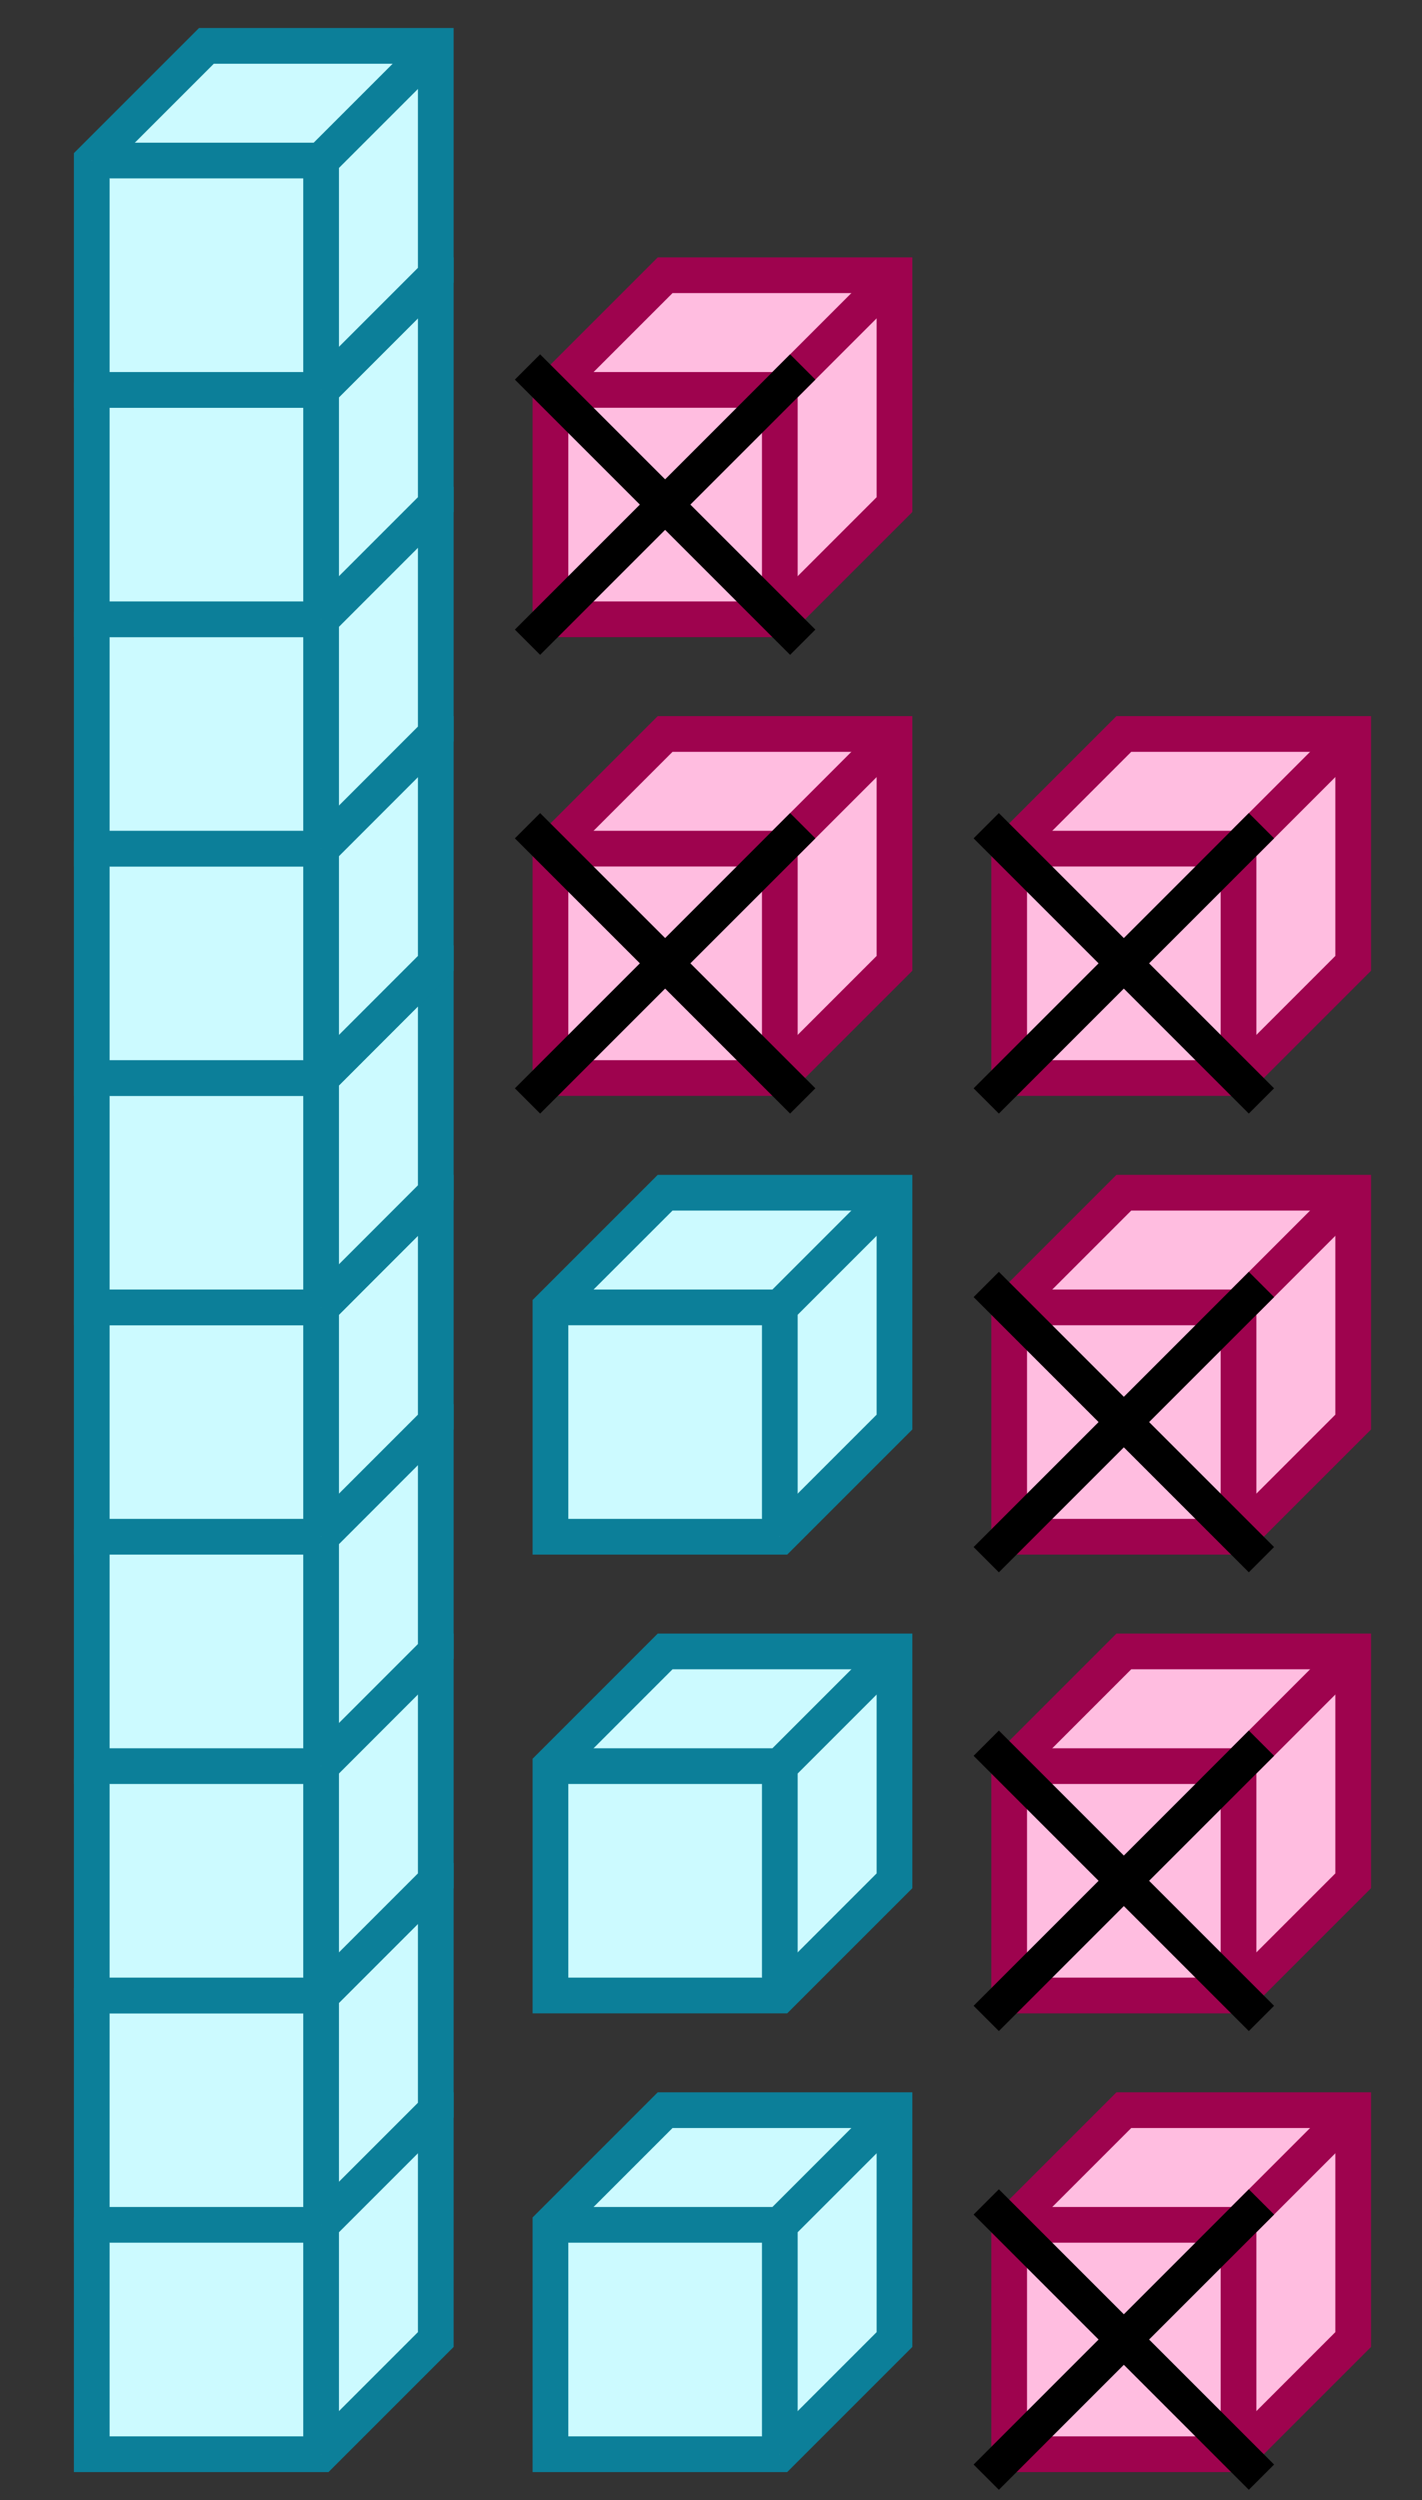 <svg xmlns="http://www.w3.org/2000/svg" width="79.633" height="140" viewBox="0 0 79.633 140"><rect x="0" y="0" width="79.633" height="140" fill="#333333" stroke="none"/><path fill="#ccfaff" stroke="#0c7f99" d="M5.138 124.587v12.844h12.844l6.422-6.422v-12.844H11.56z" stroke-width="2"/><path fill="#ccfaff" stroke="#0c7f99" d="M5.138 124.587h12.844v12.844M17.982 124.587l6.422-6.422M5.138 111.743v12.844h12.844l6.422-6.422v-12.844H11.56z" stroke-width="2"/><path fill="#ccfaff" stroke="#0c7f99" d="M5.138 111.743h12.844v12.844M17.982 111.743l6.422-6.422" stroke-width="2"/><path fill="#ccfaff" stroke="#0c7f99" d="M5.138 98.9v12.843h12.844l6.422-6.422V92.477H11.56z" stroke-width="2"/><path fill="#ccfaff" stroke="#0c7f99" d="M5.138 98.9h12.844v12.843M17.982 98.9l6.422-6.423M5.138 86.055v12.844h12.844l6.422-6.422V79.633H11.56z" stroke-width="2"/><path fill="#ccfaff" stroke="#0c7f99" d="M5.138 86.055h12.844v12.844M17.982 86.055l6.422-6.422M5.138 73.211v12.844h12.844l6.422-6.422V66.789H11.56z" stroke-width="2"/><path fill="#ccfaff" stroke="#0c7f99" d="M5.138 73.211h12.844v12.844M17.982 73.211l6.422-6.422" stroke-width="2"/><path fill="#ccfaff" stroke="#0c7f99" d="M5.138 60.367v12.844h12.844l6.422-6.422V53.945H11.56z" stroke-width="2"/><path fill="#ccfaff" stroke="#0c7f99" d="M5.138 60.367h12.844v12.844M17.982 60.367l6.422-6.422" stroke-width="2"/><path fill="#ccfaff" stroke="#0c7f99" d="M5.138 47.523v12.844h12.844l6.422-6.422V41.101H11.56z" stroke-width="2"/><path fill="#ccfaff" stroke="#0c7f99" d="M5.138 47.523h12.844v12.844M17.982 47.523l6.422-6.422" stroke-width="2"/><path fill="#ccfaff" stroke="#0c7f99" d="M5.138 34.679v12.844h12.844l6.422-6.422V28.257H11.56z" stroke-width="2"/><path fill="#ccfaff" stroke="#0c7f99" d="M5.138 34.679h12.844v12.844M17.982 34.679l6.422-6.422" stroke-width="2"/><path fill="#ccfaff" stroke="#0c7f99" d="M5.138 21.835v12.844h12.844l6.422-6.422V15.413H11.56z" stroke-width="2"/><path fill="#ccfaff" stroke="#0c7f99" d="M5.138 21.835h12.844v12.844M17.982 21.835l6.422-6.422" stroke-width="2"/><path fill="#ccfaff" stroke="#0c7f99" d="M5.138 8.99v12.845h12.844l6.422-6.422V2.569H11.56z" stroke-width="2"/><path fill="#ccfaff" stroke="#0c7f99" d="M5.138 8.99h12.844v12.845M17.982 8.99l6.422-6.421M30.826 124.587v12.844H43.67l6.422-6.422v-12.844H37.248z" stroke-width="2"/><path fill="#ccfaff" stroke="#0c7f99" d="M30.826 124.587H43.67v12.844M43.67 124.587l6.422-6.422M30.826 98.9v12.843H43.67l6.422-6.422V92.477H37.248z" stroke-width="2"/><path fill="#ccfaff" stroke="#0c7f99" d="M30.826 98.9H43.67v12.843M43.67 98.9l6.422-6.423M30.826 73.211v12.844H43.67l6.422-6.422V66.789H37.248z" stroke-width="2"/><path fill="#ccfaff" stroke="#0c7f99" d="M30.826 73.211H43.67v12.844M43.67 73.211l6.422-6.422" stroke-width="2"/><path fill="#ffbde0" stroke="#9e034e" d="M30.826 47.523v12.844H43.67l6.422-6.422V41.101H37.248z" stroke-width="2"/><path fill="#ffbde0" stroke="#9e034e" d="M30.826 47.523H43.67v12.844M43.67 47.523l6.422-6.422M30.826 21.835v12.844H43.67l6.422-6.422V15.413H37.248z" stroke-width="2"/><path fill="#ffbde0" stroke="#9e034e" d="M30.826 21.835H43.67v12.844M43.67 21.835l6.422-6.422" stroke-width="2"/><path fill="#ffbde0" stroke="#000" d="M29.541 46.239L44.954 61.65M29.541 61.651l15.413-15.413M29.541 20.55l15.413 15.413M29.541 35.963L44.954 20.55" stroke-width="2"/><path fill="#ffbde0" stroke="#9e034e" d="M56.514 124.587v12.844h12.844l6.422-6.422v-12.844H62.936z" stroke-width="2"/><path fill="#ffbde0" stroke="#9e034e" d="M56.514 124.587h12.844v12.844M69.358 124.587l6.422-6.422M56.514 98.9v12.843h12.844l6.422-6.422V92.477H62.936z" stroke-width="2"/><path fill="#ffbde0" stroke="#9e034e" d="M56.514 98.9h12.844v12.843M69.358 98.9l6.422-6.423M56.514 73.211v12.844h12.844l6.422-6.422V66.789H62.936z" stroke-width="2"/><path fill="#ffbde0" stroke="#9e034e" d="M56.514 73.211h12.844v12.844M69.358 73.211l6.422-6.422M56.514 47.523v12.844h12.844l6.422-6.422V41.101H62.936z" stroke-width="2"/><path fill="#ffbde0" stroke="#9e034e" d="M56.514 47.523h12.844v12.844M69.358 47.523L75.78 41.1" stroke-width="2"/><path fill="#ffbde0" stroke="#000" d="M55.23 123.303l15.412 15.413M55.23 138.716l15.412-15.413M55.23 97.615l15.412 15.413M55.23 113.028l15.412-15.413M55.23 71.927l15.412 15.412M55.23 87.34l15.412-15.413M55.23 46.239L70.641 61.65M55.23 61.651l15.412-15.413" stroke-width="2"/></svg>

